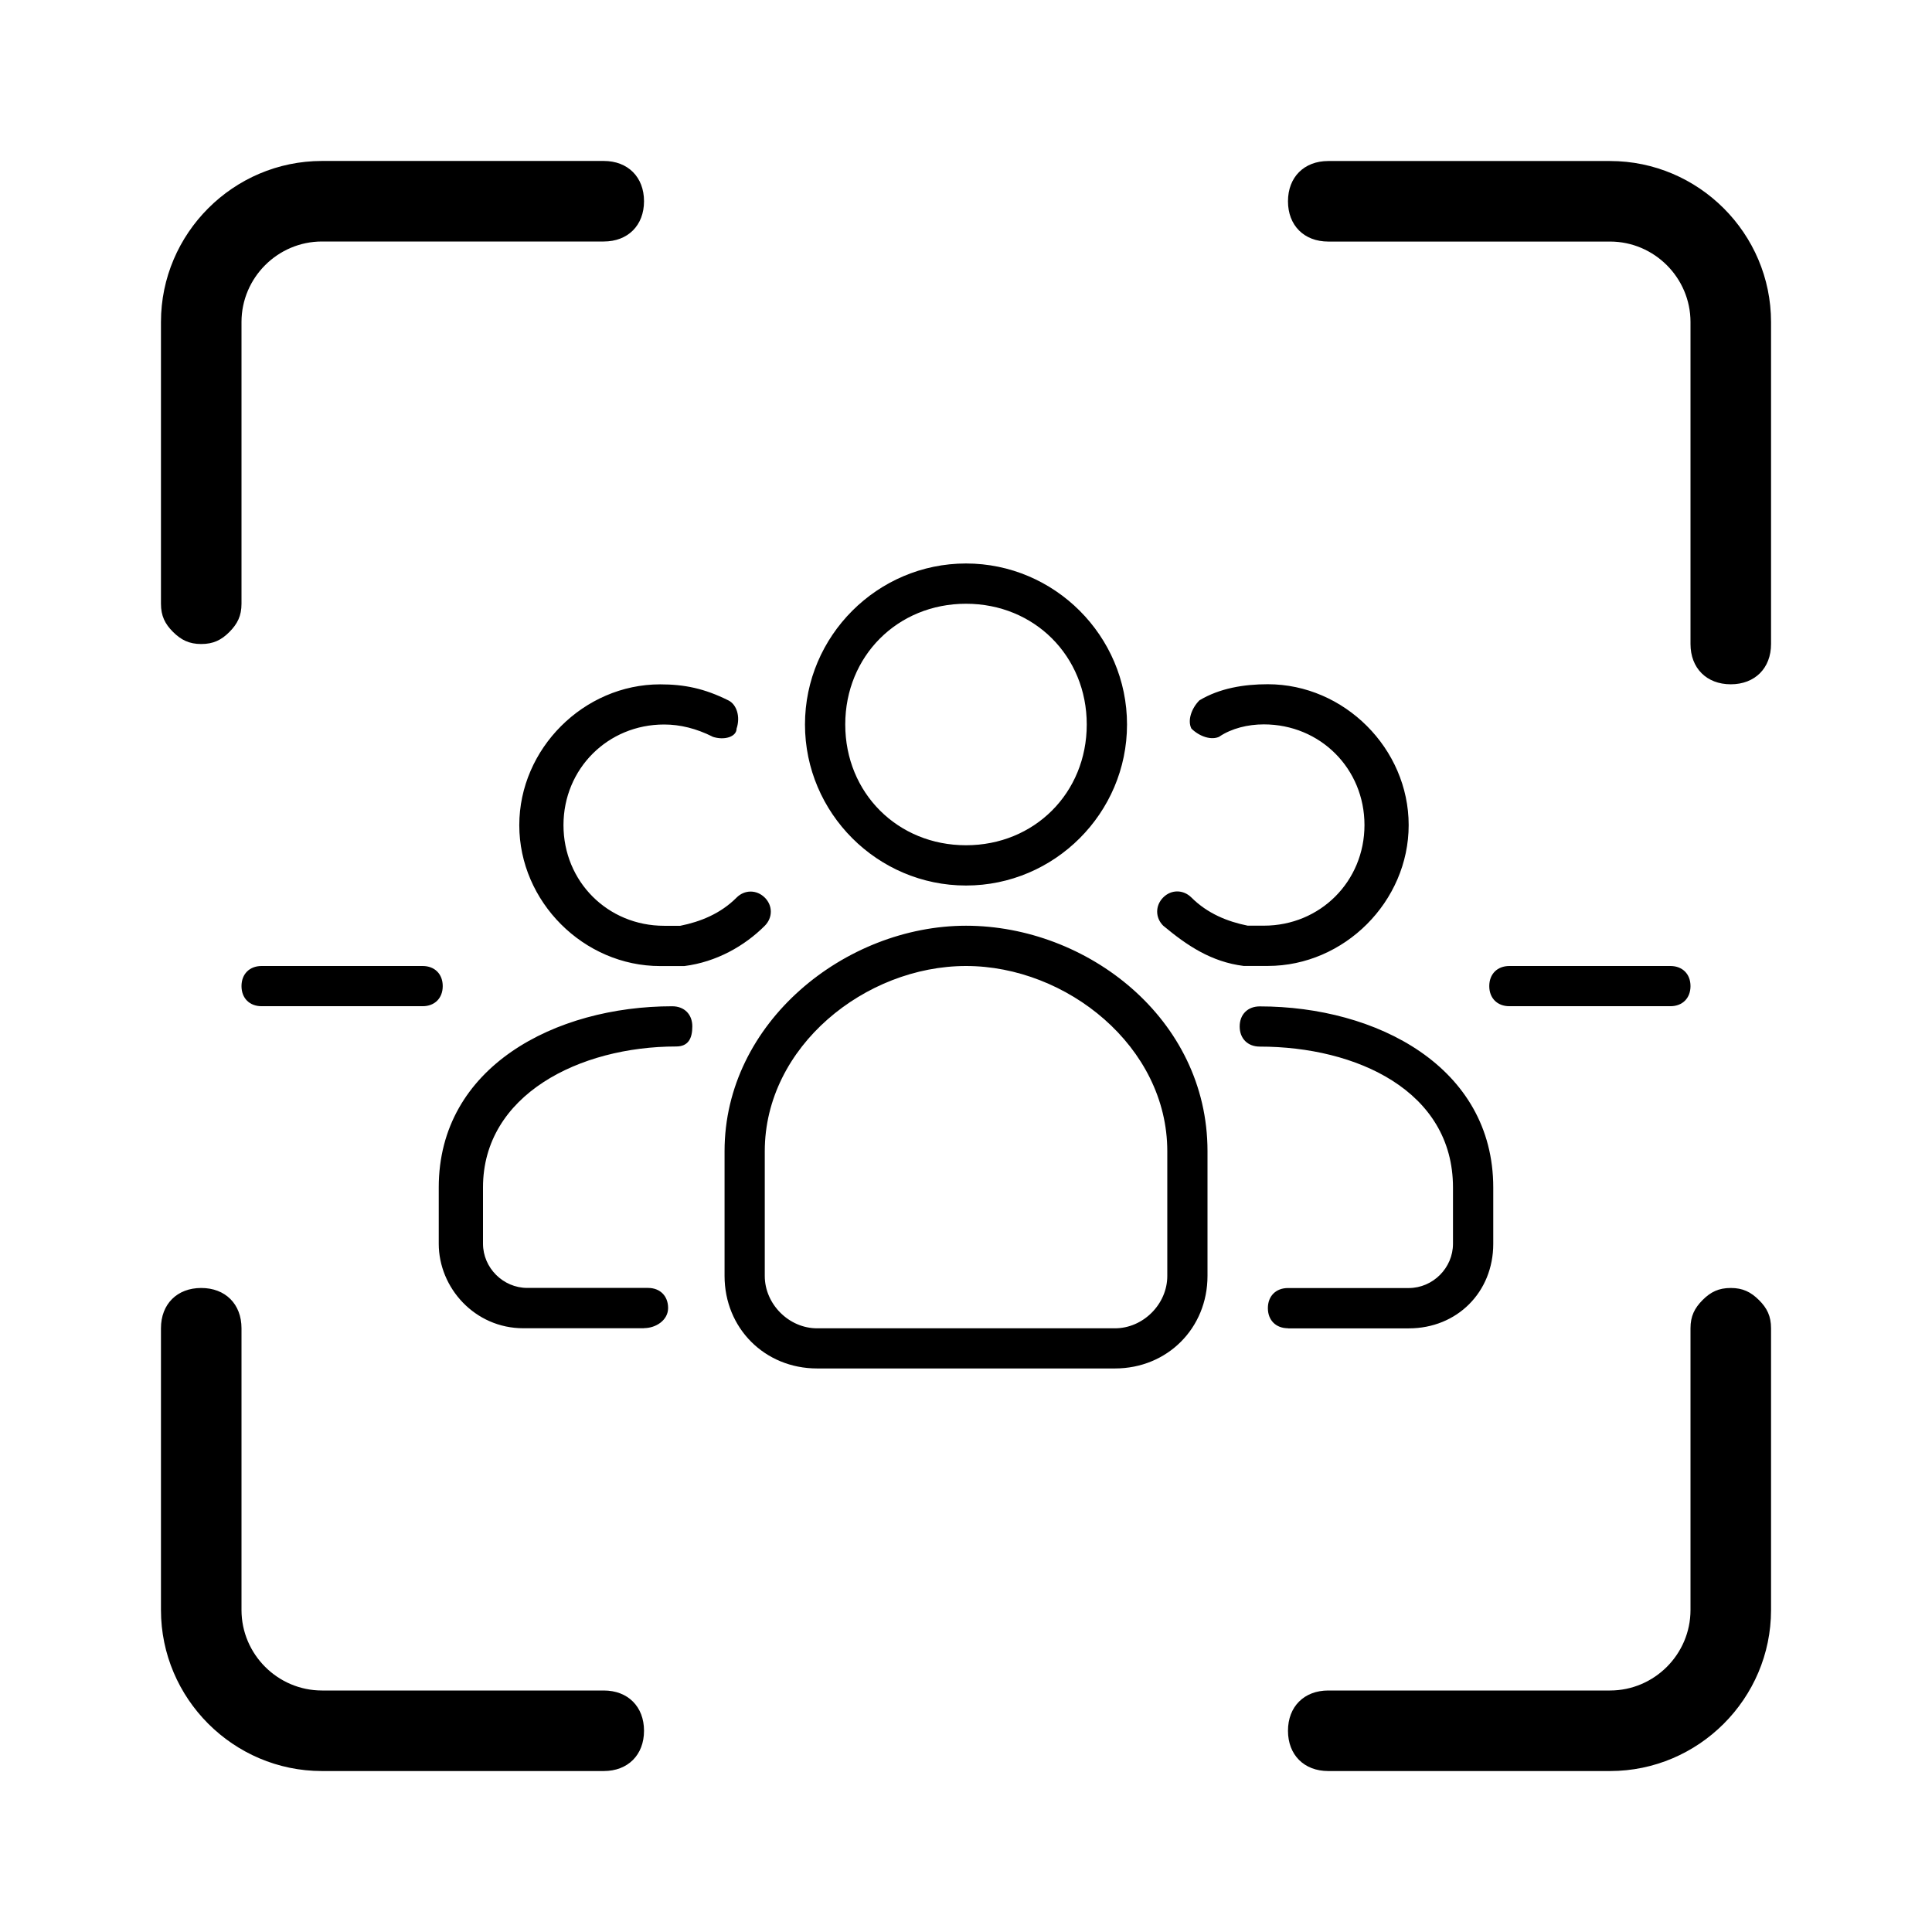 <!-- Generated by IcoMoon.io -->
<svg version="1.1" xmlns="http://www.w3.org/2000/svg" width="32" height="32" viewBox="0 0 32 32">
<path d="M28.667 21.333c0.2 0 0.333 0.067 0.467 0.2s0.2 0.267 0.2 0.467v4.667c0 1.467-1.2 2.667-2.667 2.667h-4.667c-0.4 0-0.667-0.267-0.667-0.667s0.267-0.667 0.667-0.667h4.667c0.733 0 1.333-0.6 1.333-1.333v-4.667c0-0.2 0.067-0.333 0.2-0.467s0.267-0.2 0.467-0.2zM26.667 2.667c1.467 0 2.667 1.2 2.667 2.667v5.333c0 0.4-0.267 0.667-0.667 0.667s-0.667-0.267-0.667-0.667v-5.333c0-0.733-0.6-1.333-1.333-1.333h-4.667c-0.4 0-0.667-0.267-0.667-0.667s0.267-0.667 0.667-0.667h4.667zM3.333 10.667c-0.2 0-0.333-0.067-0.467-0.2s-0.2-0.267-0.2-0.467v-4.667c0-1.467 1.2-2.667 2.667-2.667h4.667c0.4 0 0.667 0.267 0.667 0.667s-0.267 0.667-0.667 0.667h-4.667c-0.733 0-1.333 0.6-1.333 1.333v4.667c0 0.2-0.067 0.333-0.2 0.467s-0.267 0.2-0.467 0.2zM10 28c0.4 0 0.667 0.267 0.667 0.667s-0.267 0.667-0.667 0.667h-4.667c-1.467 0-2.667-1.2-2.667-2.667v-4.667c0-0.4 0.267-0.667 0.667-0.667s0.667 0.267 0.667 0.667v4.667c0 0.733 0.6 1.333 1.333 1.333h4.667zM18 12c0-1.133-0.867-2-2-2s-2 0.867-2 2c0 1.133 0.867 2 2 2s2-0.867 2-2zM18.667 12c0 1.467-1.2 2.667-2.667 2.667s-2.667-1.2-2.667-2.667 1.2-2.667 2.667-2.667 2.667 1.2 2.667 2.667zM16 15.333c2 0 4 1.533 4 3.733v2.067c0 0.867-0.667 1.533-1.533 1.533h-4.933c-0.867 0-1.533-0.667-1.533-1.533v-2.067c0-2.133 2-3.733 4-3.733zM16 16c-1.667 0-3.333 1.333-3.333 3.067v2.067c0 0.467 0.4 0.867 0.867 0.867h4.933c0.467 0 0.867-0.4 0.867-0.867v-2.067c0-1.733-1.667-3.067-3.333-3.067zM11.8 12.2c-0.267-0.133-0.533-0.2-0.8-0.2-0.933 0-1.667 0.733-1.667 1.667s0.733 1.667 1.667 1.667c0.067 0 0.2 0 0.267 0 0.333-0.067 0.667-0.2 0.933-0.467 0.133-0.133 0.333-0.133 0.467 0s0.133 0.333 0 0.467c-0.333 0.333-0.8 0.6-1.333 0.667-0.133 0-0.267 0-0.4 0-1.267 0-2.333-1.067-2.333-2.333s1.067-2.333 2.333-2.333c0.4 0 0.733 0.067 1.133 0.267 0.133 0.067 0.2 0.267 0.133 0.467 0 0.133-0.2 0.2-0.4 0.133zM10.667 22h-2c-0.8 0-1.4-0.667-1.4-1.4v-0.933c0-2 1.933-3 3.867-3 0.2 0 0.333 0.133 0.333 0.333s-0.067 0.333-0.267 0.333c-1.6 0-3.2 0.8-3.2 2.333v0.933c0 0.4 0.333 0.733 0.733 0.733h2c0.2 0 0.333 0.133 0.333 0.333s-0.2 0.333-0.4 0.333zM20.2 12.2c-0.133 0.067-0.333 0-0.467-0.133-0.067-0.133 0-0.333 0.133-0.467 0.333-0.2 0.733-0.267 1.133-0.267 1.267 0 2.333 1.067 2.333 2.333s-1.067 2.333-2.333 2.333c-0.133 0-0.267 0-0.4 0-0.533-0.067-0.933-0.333-1.333-0.667-0.133-0.133-0.133-0.333 0-0.467s0.333-0.133 0.467 0c0.267 0.267 0.6 0.4 0.933 0.467 0.067 0 0.2 0 0.267 0 0.933 0 1.667-0.733 1.667-1.667s-0.733-1.667-1.667-1.667c-0.267 0-0.533 0.067-0.733 0.2zM21.333 22c-0.2 0-0.333-0.133-0.333-0.333s0.133-0.333 0.333-0.333h2c0.4 0 0.733-0.333 0.733-0.733v-0.933c0-1.6-1.6-2.333-3.2-2.333-0.2 0-0.333-0.133-0.333-0.333s0.133-0.333 0.333-0.333c1.933 0 3.867 1 3.867 3v0.933c0 0.8-0.6 1.4-1.4 1.4h-2zM28 16.333c0 0.2-0.133 0.333-0.333 0.333h-2.667c-0.2 0-0.333-0.133-0.333-0.333s0.133-0.333 0.333-0.333h2.667c0.2 0 0.333 0.133 0.333 0.333zM7.333 16.333c0 0.2-0.133 0.333-0.333 0.333h-2.667c-0.2 0-0.333-0.133-0.333-0.333s0.133-0.333 0.333-0.333h2.667c0.2 0 0.333 0.133 0.333 0.333z"></path>
</svg>
